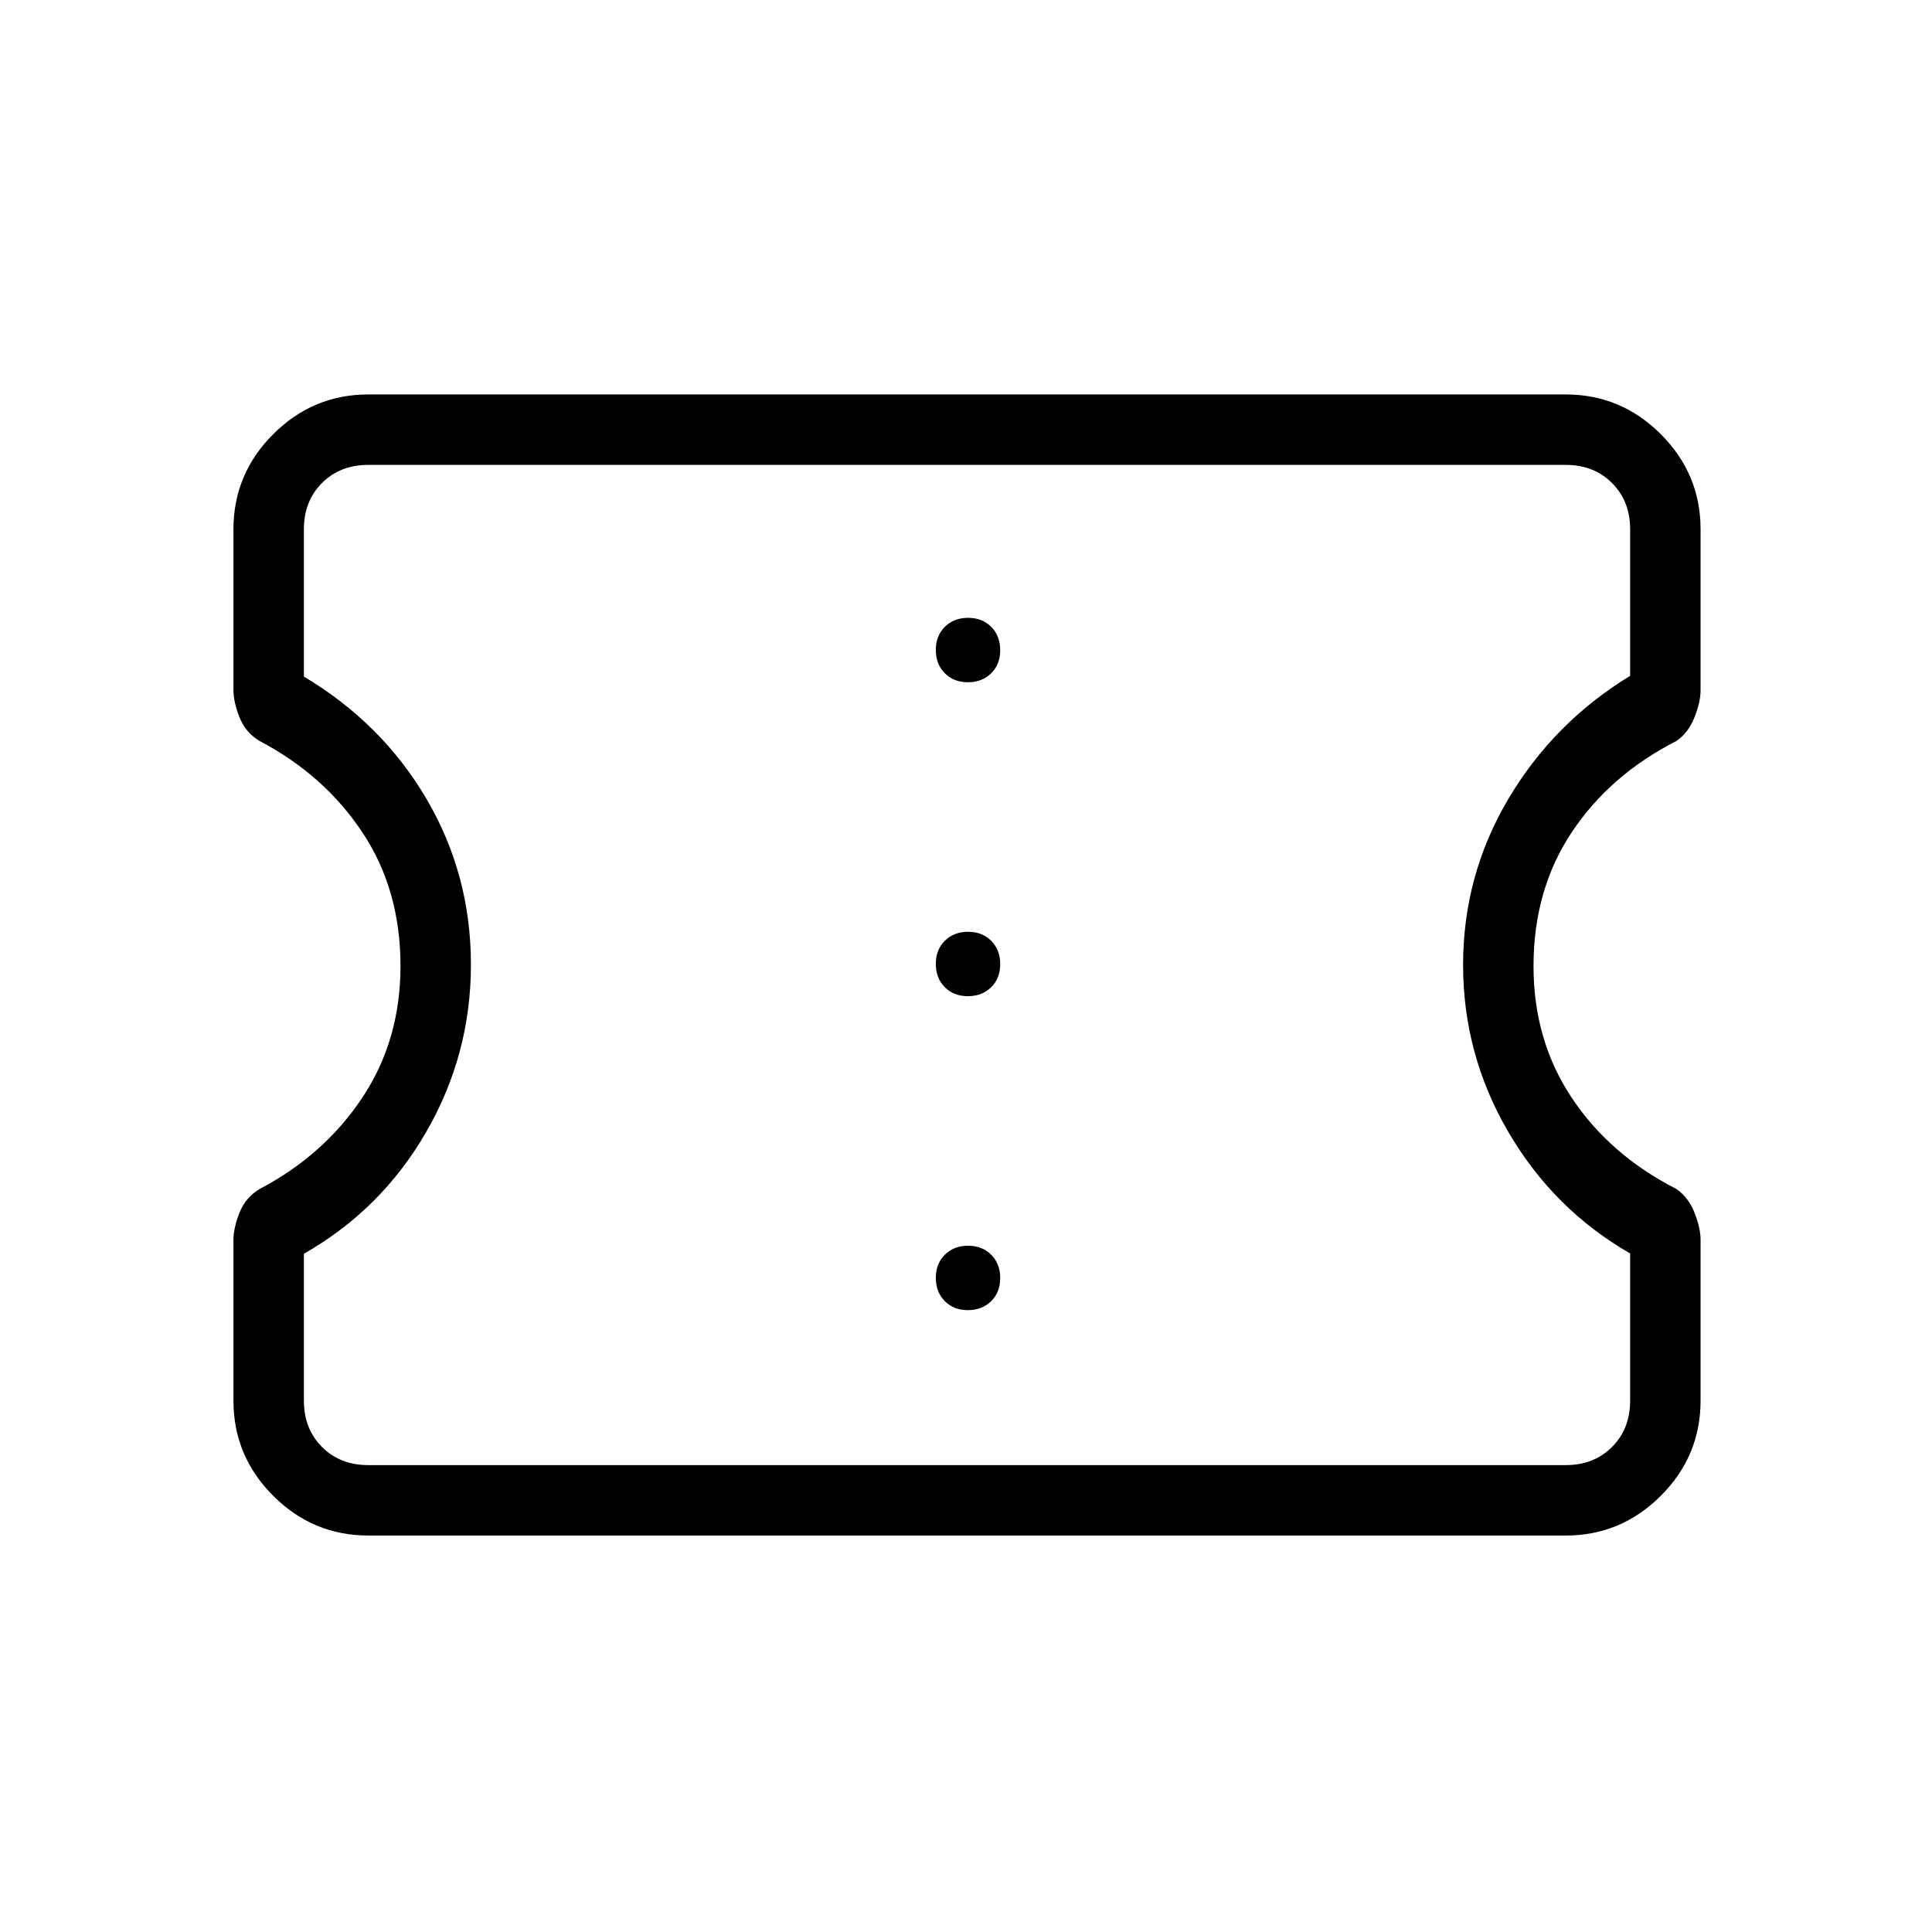 <svg xmlns="http://www.w3.org/2000/svg" height="48" viewBox="0 -960 960 960" width="48"><path d="M183-197q-27.5 0-47.25-19.75T116-264v-79.98q0-5.8 3-13.41t10-11.81q32-16.8 51-45.34 19-28.55 19-65.5 0-37.96-19-66.46-19-28.5-51-45.3-7-4.2-10-11.81t-3-13.41V-697q0-27.5 19.75-47.25T183-764h595q27.5 0 47.25 19.75T845-697v79.98q0 5.8-3 13.41t-9 11.81q-33 16.8-52 45.34-19 28.55-19 66.5 0 36.96 19 65.46 19 28.5 52 45.3 6 4.2 9 11.81t3 13.41V-264q0 27.5-19.75 47.25T778-197H183Zm0-35h595q14 0 23-9t9-23v-73.18Q772-359 749.5-397.5T727-480.54q0-44.54 22.5-82.5t60.5-61.14V-697q0-14-9-23t-23-9H183q-14 0-23 9t-9 23v73.18q38.93 23.28 60.96 60.86Q234-525.38 234-480.69t-22.23 83.19Q189.54-359 151-337v73q0 14 9 23t23 9Zm297.95-77q7.05 0 11.55-4.45 4.5-4.44 4.5-11.5 0-7.05-4.45-11.55-4.44-4.5-11.5-4.5-7.05 0-11.55 4.45-4.5 4.44-4.5 11.5 0 7.05 4.45 11.55 4.44 4.5 11.5 4.5Zm0-156q7.05 0 11.55-4.45 4.5-4.44 4.5-11.5 0-7.05-4.45-11.55-4.44-4.5-11.5-4.5-7.05 0-11.55 4.45-4.5 4.44-4.5 11.5 0 7.05 4.45 11.55 4.44 4.5 11.5 4.5Zm0-156q7.05 0 11.55-4.45 4.5-4.44 4.5-11.5 0-7.05-4.45-11.55-4.44-4.5-11.5-4.5-7.05 0-11.55 4.45-4.5 4.44-4.5 11.5 0 7.05 4.45 11.55 4.44 4.5 11.5 4.5Zm.05 140Z"/></svg>